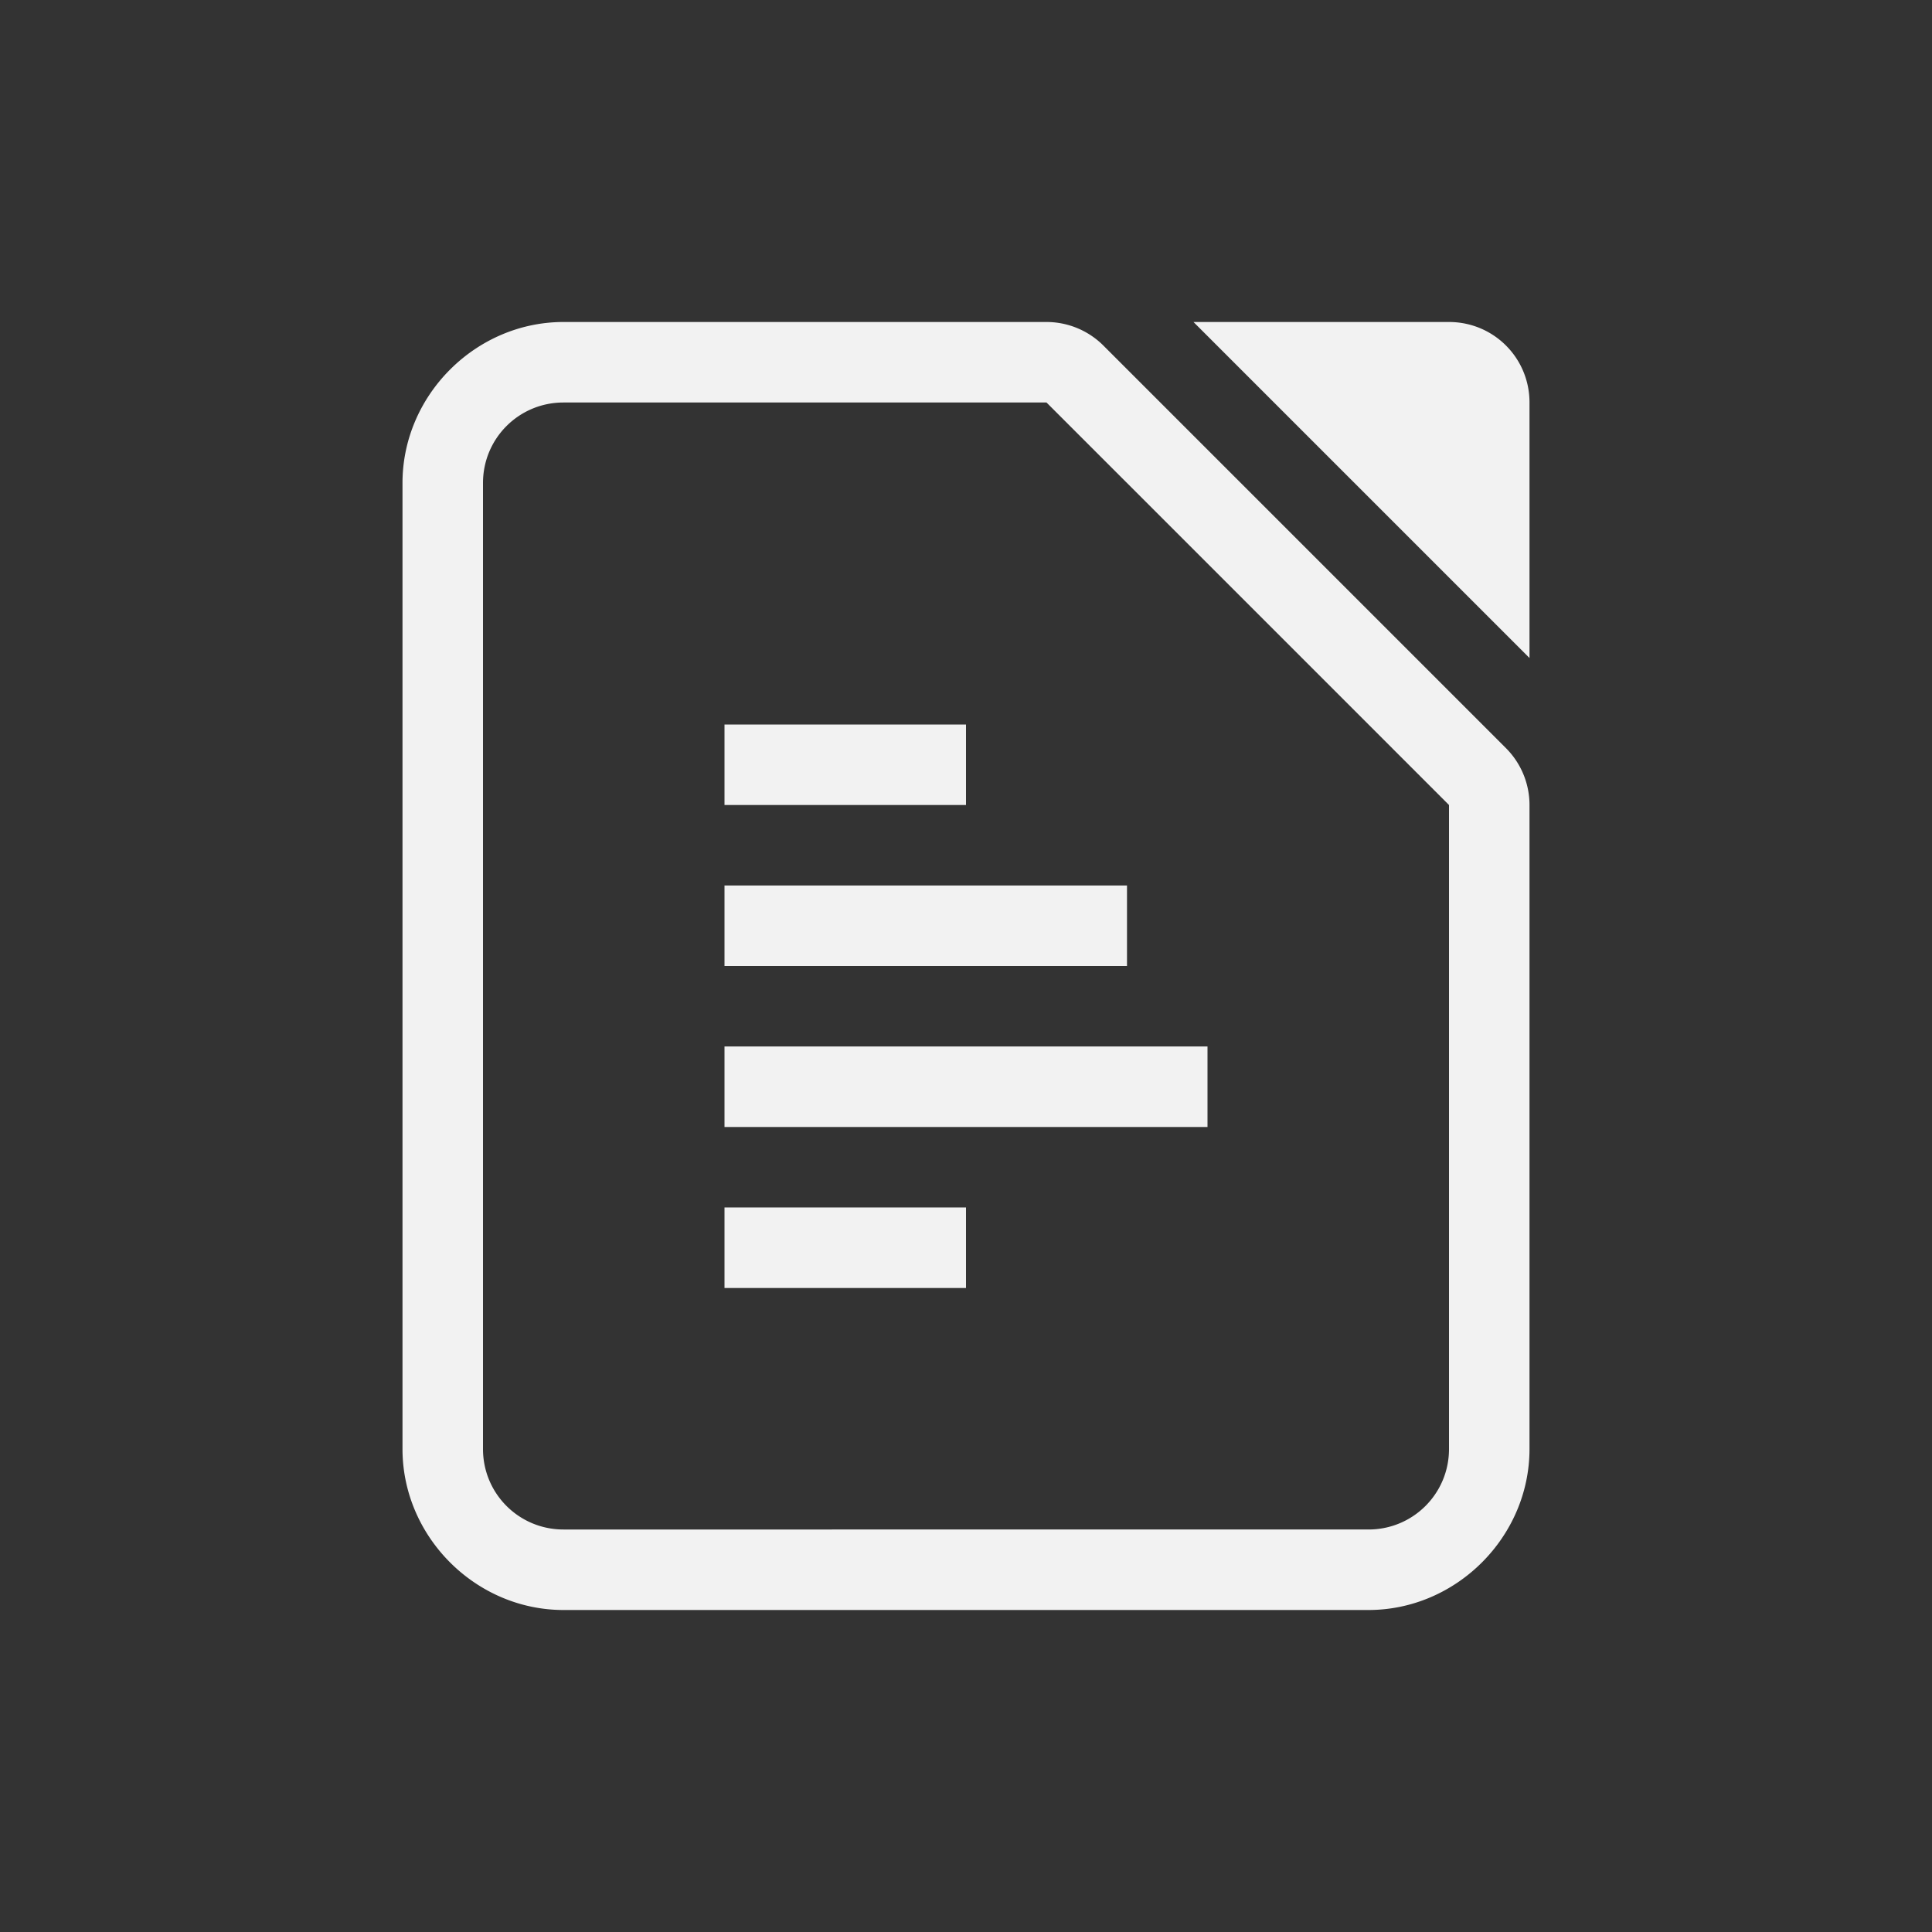 <?xml version="1.0" encoding="UTF-8" standalone="no"?>
<svg
   width="24"
   height="24"
   version="1.1"
   id="svg3"
   sodipodi:docname="libreoffice-writer-symbolic.svg"
   inkscape:version="1.4.2 (ebf0e940d0, 2025-05-08)"
   xmlns:inkscape="http://www.inkscape.org/namespaces/inkscape"
   xmlns:sodipodi="http://sodipodi.sourceforge.net/DTD/sodipodi-0.dtd"
   xmlns="http://www.w3.org/2000/svg"
   xmlns:svg="http://www.w3.org/2000/svg"
   xmlns:rdf="http://www.w3.org/1999/02/22-rdf-syntax-ns#"
   xmlns:cc="http://creativecommons.org/ns#"
   xmlns:dc="http://purl.org/dc/elements/1.1/">
  <rect width="100%" height="100%" fill="#333333" stroke="none"/>
  <defs
     id="defs3">
    <style
       id="current-color-scheme"
       type="text/css">
        .ColorScheme-Text { color:#f2f2f2; }
     </style>
  </defs>
  <sodipodi:namedview
     id="namedview3"
     pagecolor="#ffffff"
     bordercolor="#000000"
     borderopacity="0.25"
     inkscape:showpageshadow="2"
     inkscape:pageopacity="0.0"
     inkscape:pagecheckerboard="0"
     inkscape:deskcolor="#d1d1d1"
     inkscape:zoom="33.125"
     inkscape:cx="12"
     inkscape:cy="12"
     inkscape:window-width="1920"
     inkscape:window-height="1010"
     inkscape:window-x="0"
     inkscape:window-y="0"
     inkscape:window-maximized="1"
     inkscape:current-layer="svg3" />
  <path
     id="path1"
     style="fill:currentColor"
     class="ColorScheme-Text"
     d="M 7,4 C 5.909,4 5,4.909 5,6 v 12 c 0,1.091 0.909,2 2,2 h 10 c 1.091,0 2,-0.909 2,-2 V 10 A 1,1 0 0 0 18.707,9.293 l -5,-5 A 1,1 0 0 0 13,4 Z M 14.826,4 19,8.174 V 5 C 19,4.446 18.554,4 18,4 Z M 7,5 h 6 l 5,5 v 8 c 0,0.554 -0.446,1 -1,1 H 7 C 6.446,19 6,18.554 6,18 V 6 C 6,5.446 6.446,5 7,5 Z m 2,4 v 1 h 3 V 9 Z m 0,2 v 1 h 5 v -1 z m 0,2 v 1 h 6 v -1 z m 0,2 v 1 h 3 v -1 z" />
</svg>
